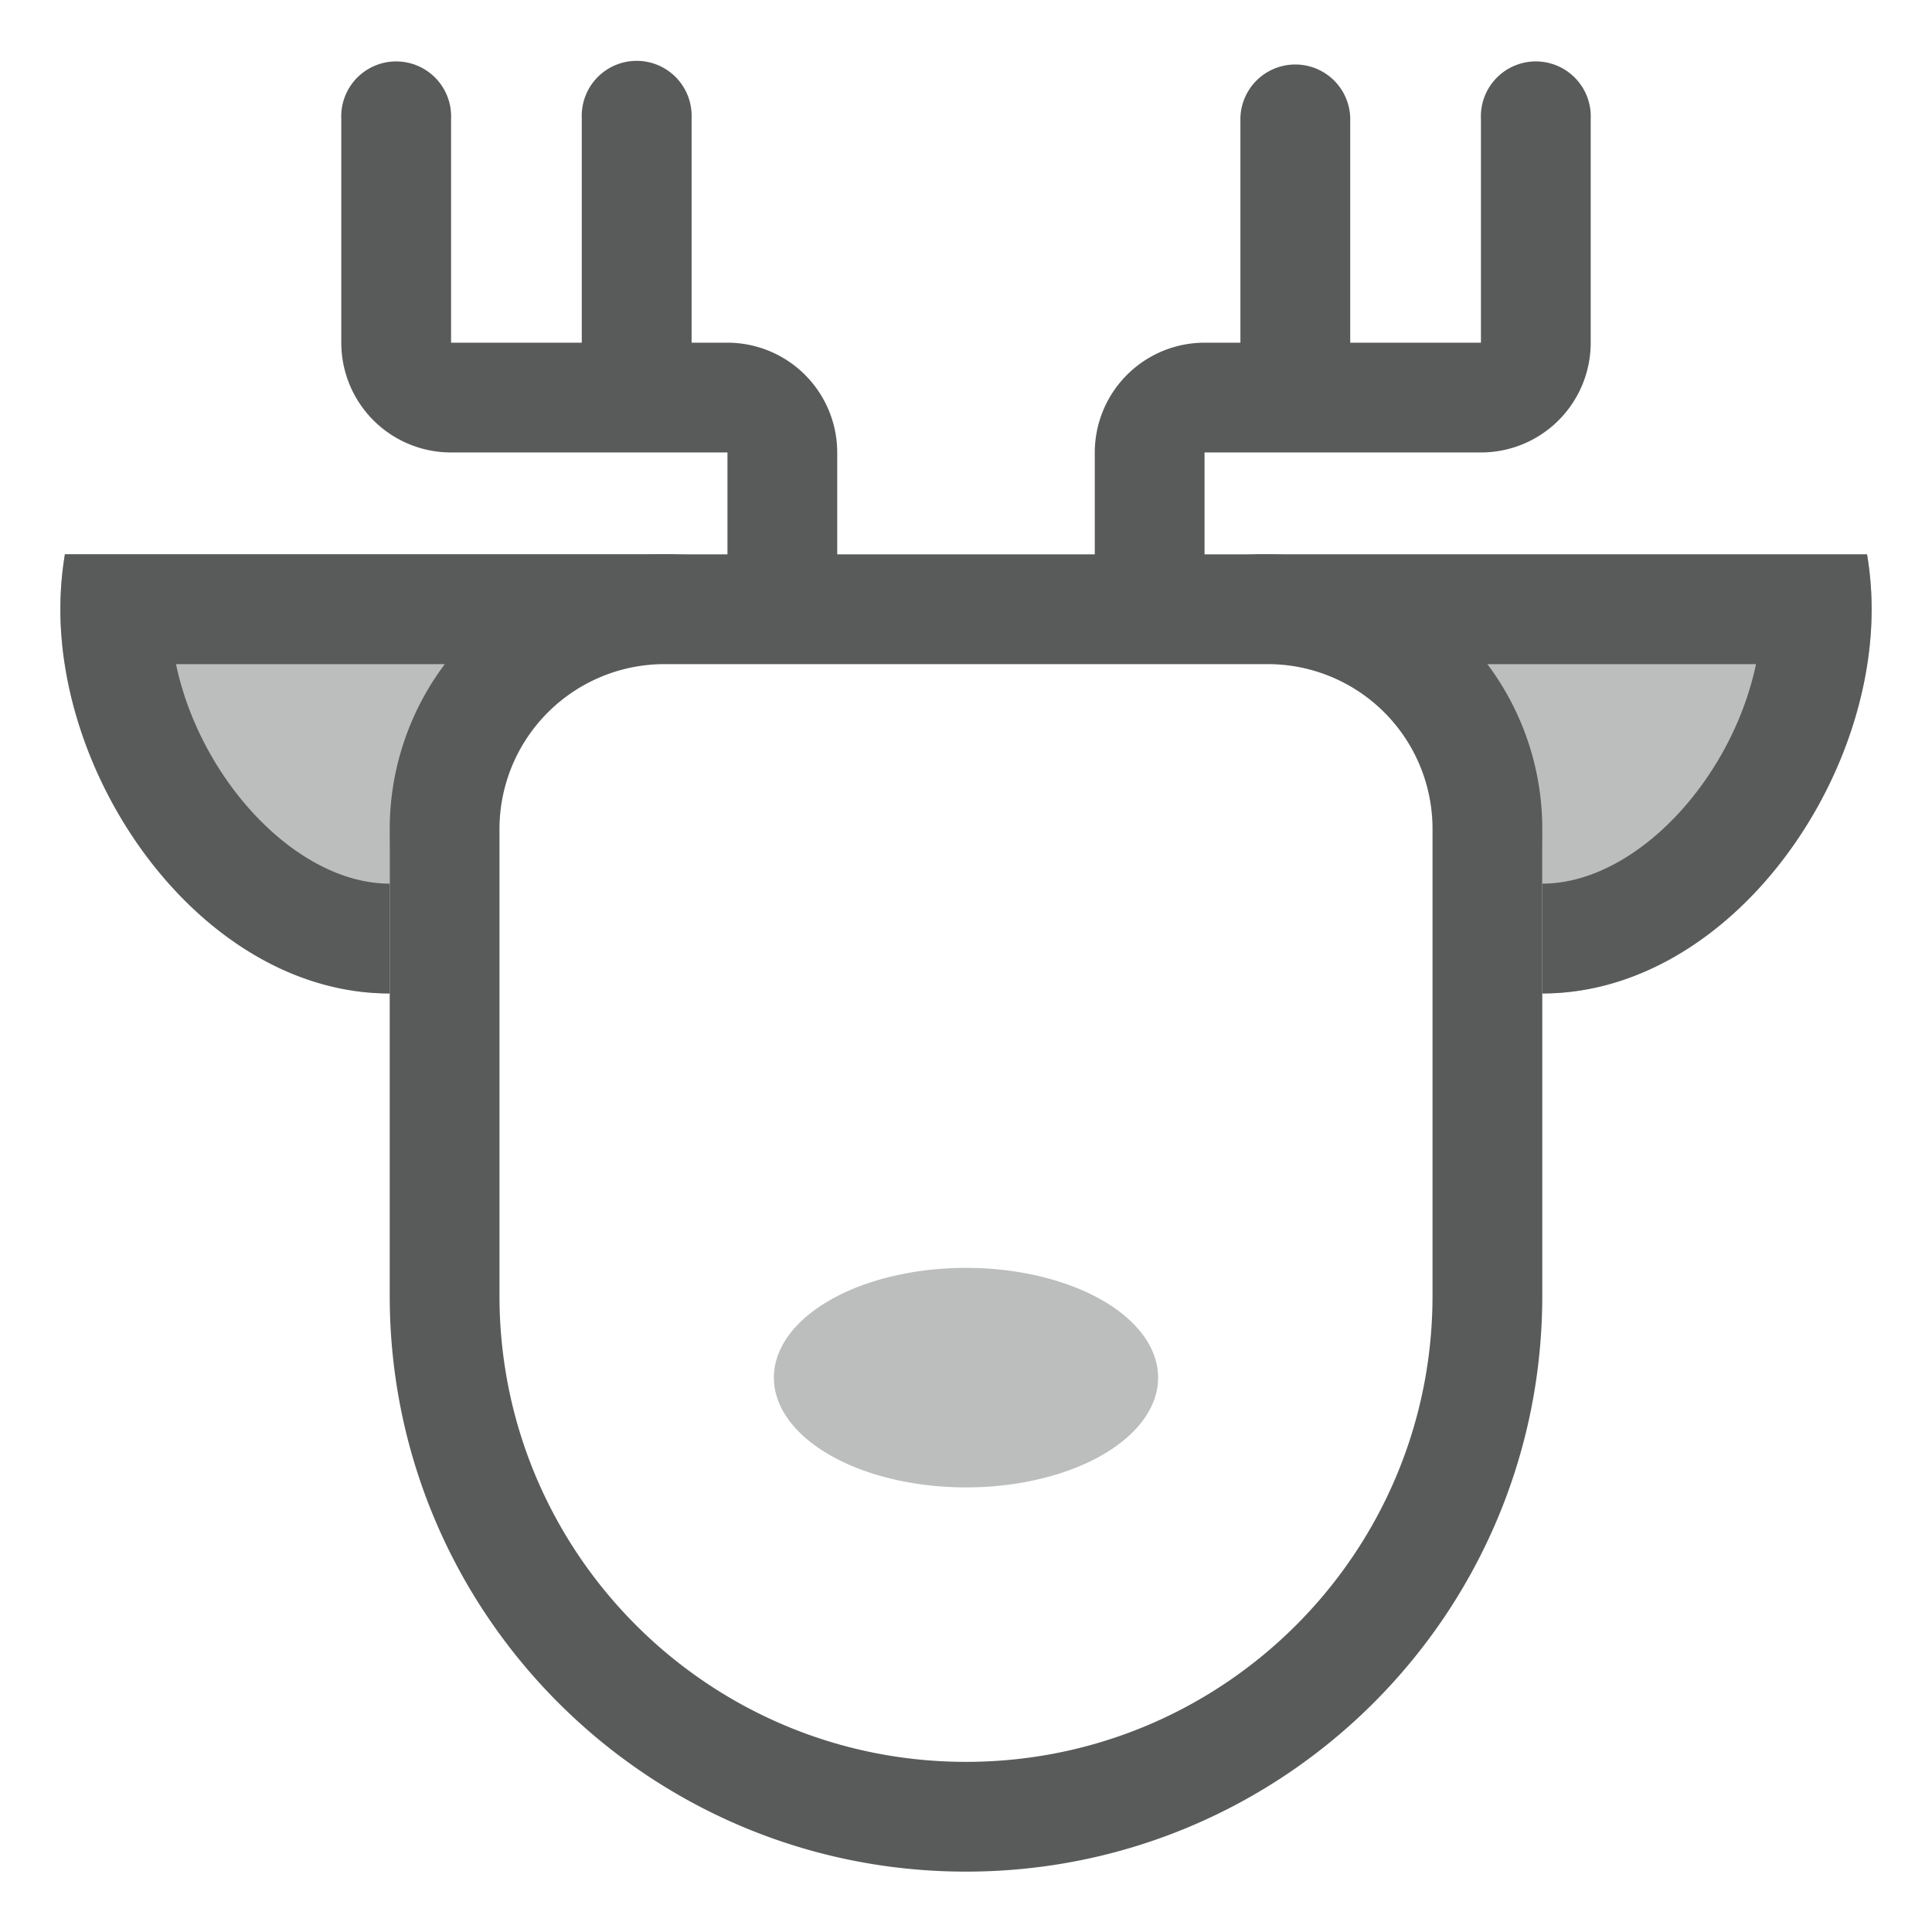 <?xml version="1.0" standalone="no"?><!DOCTYPE svg PUBLIC "-//W3C//DTD SVG 1.1//EN" "http://www.w3.org/Graphics/SVG/1.1/DTD/svg11.dtd"><svg t="1575472583720" class="icon" viewBox="0 0 1024 1024" version="1.1" xmlns="http://www.w3.org/2000/svg" p-id="4667" xmlns:xlink="http://www.w3.org/1999/xlink" width="128" height="128"><defs><style type="text/css"></style></defs><path d="M657.728 293.824h331.84c1.6 9.44 2.432 19.2 2.432 29.088 0 96.384-78.144 203.648-174.56 203.648v-72.576a159.776 159.776 0 0 0-159.68-160.16z m-291.456 0c-87.84 0-159.712 71.68-159.712 160.16v72.576C110.144 526.56 32 419.296 32 322.88c0-9.92 0.832-19.648 2.4-29.12h331.84z" fill="#595A5A" fill-opacity=".4" p-id="4668"></path><path d="M780.992 352a159.2 159.2 0 0 0-123.264-58.176h331.84c1.6 9.44 2.432 19.2 2.432 29.088 0 96.384-78.144 203.648-174.56 203.648v-58.208c49.152 0 100.352-54.848 113.28-116.352h-149.76zM243.2 352H93.28c12.928 61.504 64.128 116.352 113.28 116.352v58.208C110.144 526.56 32 419.296 32 322.88c0-9.92 0.832-19.648 2.4-29.12h331.84A159.36 159.36 0 0 0 243.264 352z" fill="#595A5A" p-id="4669"></path><path d="M264.736 439.36v247.424c0 136.384 110.72 247.04 247.264 247.04 136.608 0 247.264-110.592 247.264-247.04v-247.456A87.296 87.296 0 0 0 671.904 352h-319.808a87.488 87.488 0 0 0-87.36 87.36z m-58.176 0a145.664 145.664 0 0 1 145.536-145.536h319.808a145.472 145.472 0 0 1 145.536 145.504v247.456C817.44 855.36 680.736 992 512 992c-168.704 0-305.44-136.704-305.44-305.216v-247.456z" fill="#595A5A" p-id="4670"></path><path d="M410.176 730.176a101.824 58.176 0 1 0 203.648 0 101.824 58.176 0 1 0-203.648 0Z" fill="#595A5A" fill-opacity=".4" p-id="4671"></path><path d="M308.352 62.336a29.12 29.12 0 1 1 58.208 0v146.112a29.12 29.12 0 1 1-58.208 0V62.336z" fill="#595A5A" p-id="4672"></path><path d="M180.896 63.04a29.12 29.12 0 1 1 58.176 0v118.496c0 0.192-0.096 0.096 0.224 0.096h146.048a58.24 58.24 0 0 1 58.4 58.144v64.384a29.12 29.12 0 0 1-58.176 0V239.776c0 0.064-0.032 0.032-0.224 0.032H239.296a58.144 58.144 0 0 1-58.4-58.24V63.04z" fill="#595A5A" p-id="4673"></path><path d="M715.648 62.336a29.12 29.12 0 0 0-58.208 0v146.112a29.12 29.12 0 1 0 58.208 0V62.336z" fill="#595A5A" p-id="4674"></path><path d="M843.104 63.04a29.12 29.12 0 1 0-58.176 0v118.496c0 0.192 0.096 0.096-0.224 0.096h-146.048a58.24 58.24 0 0 0-58.4 58.144v64.384a29.12 29.12 0 0 0 58.176 0V239.776c0 0.064 0.032 0.032 0.224 0.032h146.048a58.144 58.144 0 0 0 58.4-58.24V63.04z" fill="#595A5A" p-id="4675"></path></svg>